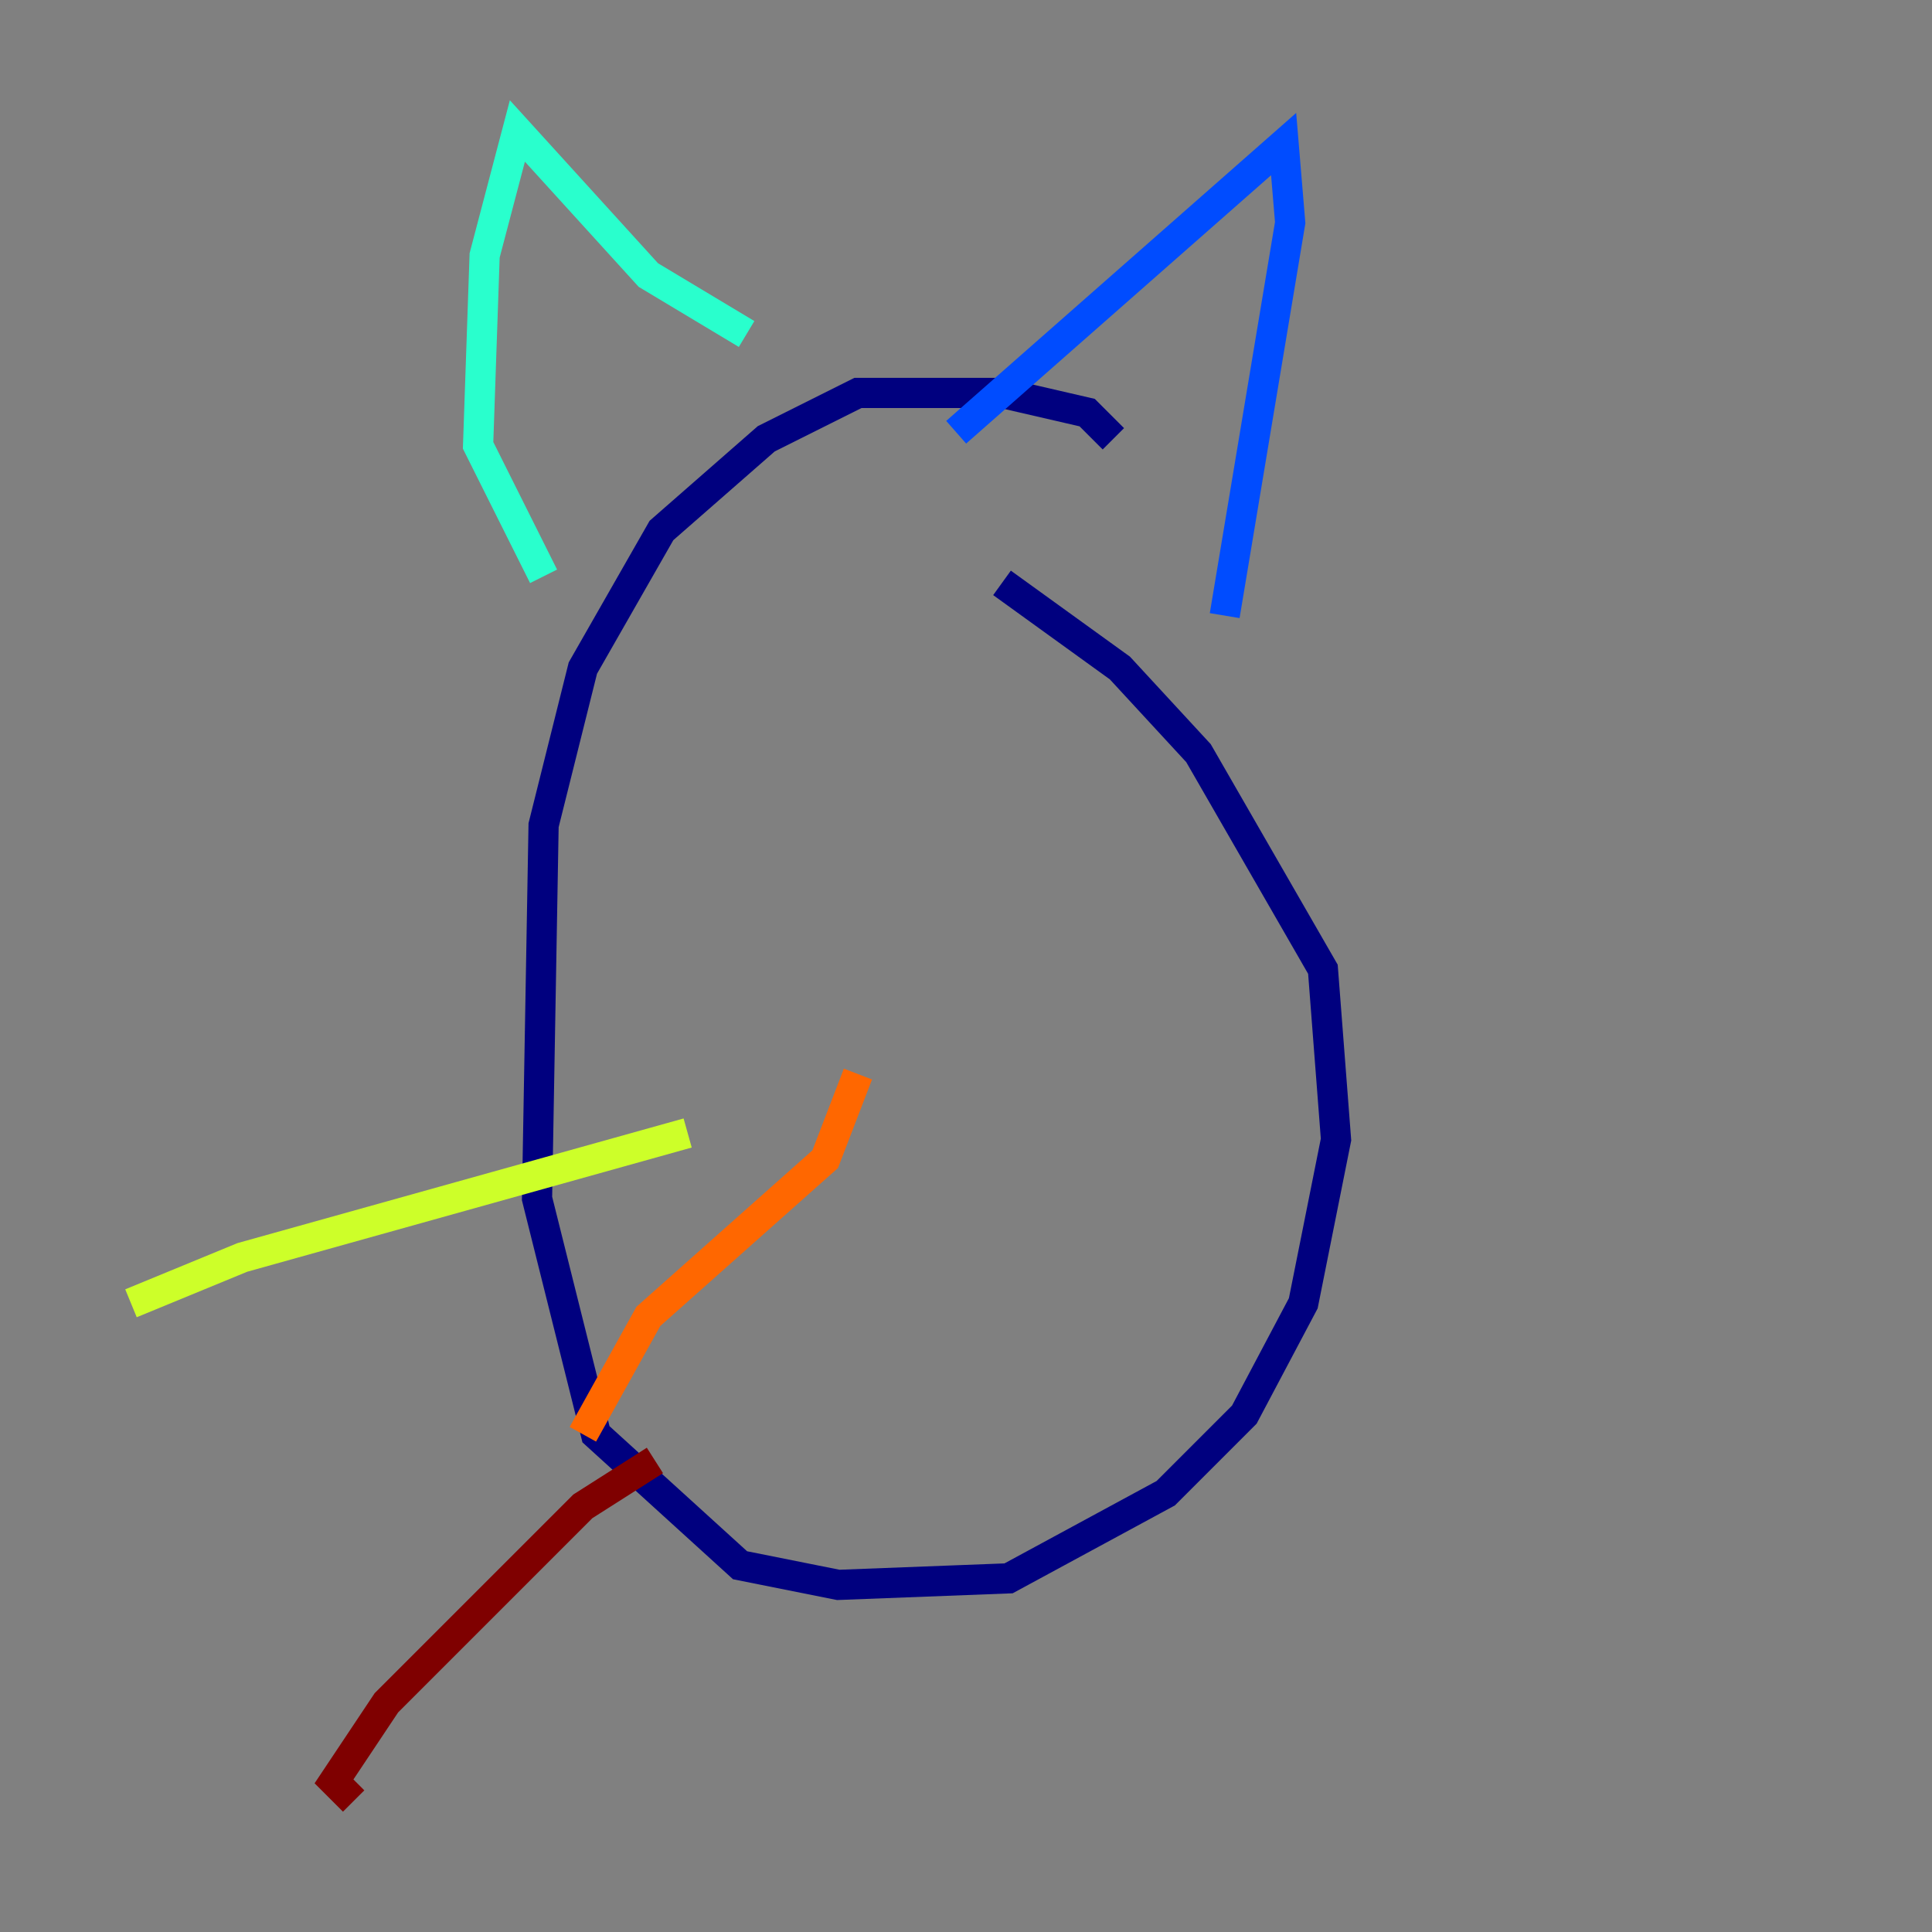 <?xml version="1.0" encoding="utf-8" ?>
<svg baseProfile="tiny" height="128" version="1.2" viewBox="0,0,128,128" width="128" xmlns="http://www.w3.org/2000/svg" xmlns:ev="http://www.w3.org/2001/xml-events" xmlns:xlink="http://www.w3.org/1999/xlink"><rect x="0" y="0" width="128" height="128" fill="#808080" stroke="none"/><defs /><polyline fill="none" points="73.763,29.071 72.027,27.336 66.386,26.034 56.841,26.034 50.766,29.071 43.824,35.146 38.617,44.258 36.014,54.671 35.58,79.403 39.485,95.024 49.031,103.702 55.539,105.003 66.82,104.57 77.234,98.929 82.441,93.722 86.346,86.346 88.515,75.498 87.647,64.217 79.403,49.898 74.197,44.258 66.386,38.617" stroke="#00007f" stroke-width="2" /><polyline fill="none" points="63.349,28.637 85.044,9.546 85.478,14.752 81.139,40.786" stroke="#004cff" stroke-width="2" /><polyline fill="none" points="49.464,22.129 42.956,18.224 34.278,8.678 32.108,16.922 31.675,29.505 36.014,38.183" stroke="#29ffcd" stroke-width="2" /><polyline fill="none" points="45.559,75.064 16.054,83.308 8.678,86.346" stroke="#cdff29" stroke-width="2" /><polyline fill="none" points="56.841,71.159 54.671,76.8 42.956,87.214 38.617,95.024" stroke="#ff6700" stroke-width="2" /><polyline fill="none" points="43.39,96.759 38.617,99.797 25.6,112.814 22.129,118.02 23.43,119.322" stroke="#7f0000" stroke-width="2" /></svg>